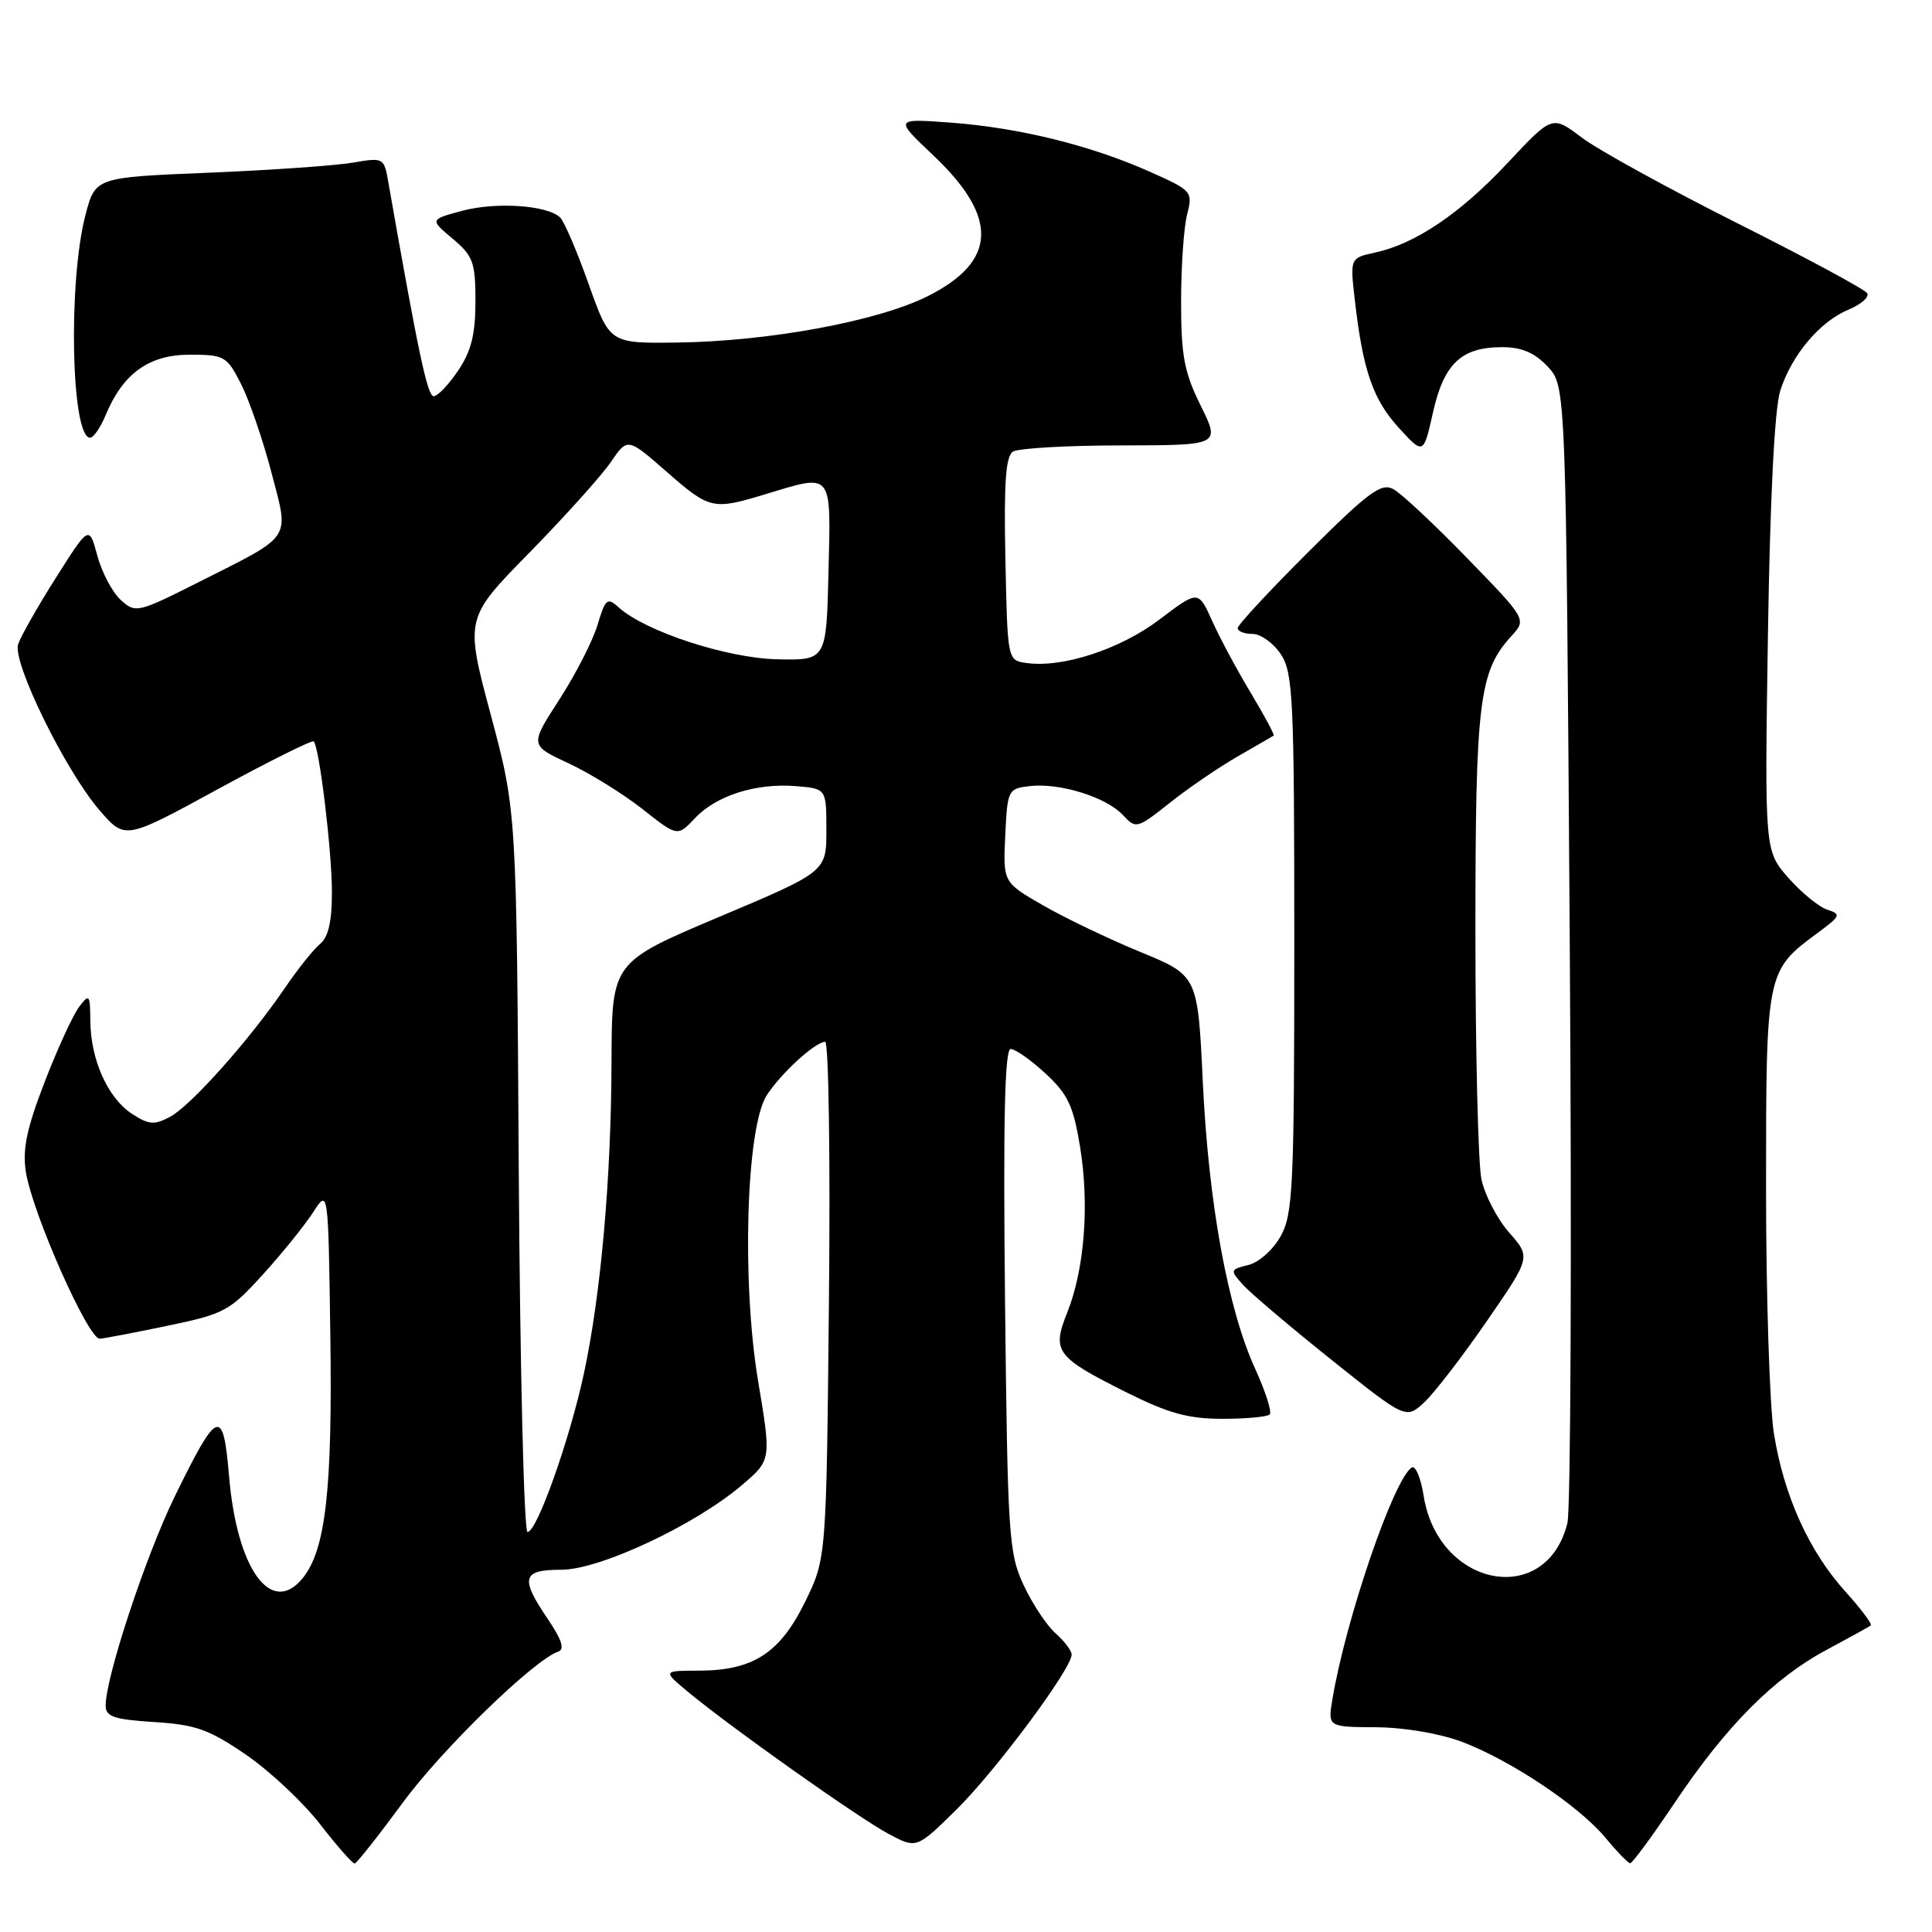 <?xml version="1.0" encoding="UTF-8" standalone="no"?>
<!DOCTYPE svg PUBLIC "-//W3C//DTD SVG 1.1//EN" "http://www.w3.org/Graphics/SVG/1.1/DTD/svg11.dtd" >
<svg xmlns="http://www.w3.org/2000/svg" xmlns:xlink="http://www.w3.org/1999/xlink" version="1.1" viewBox="0 0 256 256">
 <g >
 <path fill="currentColor"
d=" M 53.35 238.89 C 58.59 231.75 70.79 219.90 74.00 218.83 C 74.84 218.55 74.41 217.21 72.61 214.57 C 68.88 209.07 69.17 208.00 74.38 208.00 C 79.48 208.00 92.14 202.06 98.35 196.75 C 102.20 193.46 102.20 193.46 100.46 183.03 C 98.26 169.92 98.87 149.42 101.58 145.16 C 103.41 142.29 107.98 138.09 109.34 138.04 C 109.80 138.02 110.03 153.41 109.84 172.25 C 109.50 206.50 109.50 206.50 106.67 212.27 C 103.34 219.05 99.80 221.34 92.65 221.37 C 87.80 221.38 87.80 221.38 91.15 224.17 C 96.74 228.82 113.69 240.83 117.69 242.97 C 121.45 244.99 121.45 244.99 126.77 239.74 C 131.95 234.63 142.00 221.11 142.00 219.24 C 142.00 218.73 141.03 217.45 139.85 216.40 C 138.67 215.36 136.77 212.47 135.62 210.00 C 133.66 205.78 133.51 203.45 133.17 172.25 C 132.92 148.41 133.13 139.00 133.92 139.00 C 134.53 139.00 136.61 140.46 138.54 142.25 C 141.50 144.98 142.23 146.53 143.12 152.00 C 144.37 159.65 143.70 168.21 141.41 173.93 C 139.35 179.07 139.90 179.81 149.25 184.49 C 154.81 187.27 157.45 188.00 161.97 188.00 C 165.10 188.00 167.93 187.74 168.24 187.42 C 168.56 187.11 167.70 184.40 166.33 181.40 C 162.70 173.48 160.14 159.48 159.38 143.39 C 158.71 129.27 158.71 129.27 151.10 126.14 C 146.92 124.42 141.12 121.64 138.20 119.96 C 132.91 116.91 132.91 116.91 133.20 110.70 C 133.49 104.64 133.57 104.49 136.48 104.16 C 140.44 103.71 146.57 105.62 148.78 107.99 C 150.52 109.86 150.65 109.83 155.03 106.36 C 157.49 104.40 161.53 101.65 164.00 100.23 C 166.47 98.81 168.62 97.57 168.77 97.47 C 168.91 97.38 167.56 94.86 165.77 91.87 C 163.97 88.89 161.66 84.59 160.64 82.32 C 158.78 78.19 158.78 78.19 153.65 82.08 C 148.44 86.03 140.79 88.53 136.00 87.85 C 133.50 87.50 133.50 87.50 133.22 74.08 C 133.01 64.01 133.26 60.45 134.22 59.84 C 134.92 59.40 141.39 59.02 148.60 59.02 C 161.69 59.00 161.69 59.00 159.10 53.75 C 156.92 49.35 156.50 47.15 156.50 40.00 C 156.50 35.33 156.86 30.11 157.30 28.41 C 158.07 25.38 157.96 25.25 152.30 22.73 C 144.48 19.25 135.05 16.93 126.00 16.25 C 118.50 15.70 118.50 15.70 123.68 20.60 C 132.34 28.80 132.12 34.61 122.98 39.22 C 116.35 42.56 101.89 45.24 89.64 45.39 C 80.79 45.50 80.79 45.50 78.01 37.67 C 76.48 33.36 74.78 29.38 74.24 28.84 C 72.59 27.19 65.74 26.72 61.21 27.94 C 56.95 29.09 56.95 29.09 59.98 31.63 C 62.70 33.92 63.00 34.76 63.00 39.94 C 63.00 44.29 62.44 46.54 60.71 49.10 C 59.45 50.97 57.99 52.50 57.46 52.50 C 56.64 52.50 55.43 46.78 51.46 24.17 C 50.89 20.88 50.84 20.85 46.69 21.56 C 44.39 21.95 35.78 22.55 27.56 22.89 C 12.63 23.50 12.63 23.50 11.32 28.50 C 9.00 37.42 9.43 58.00 11.94 58.00 C 12.39 58.00 13.31 56.66 13.99 55.03 C 16.28 49.49 19.74 47.00 25.12 47.00 C 29.73 47.00 30.05 47.18 31.93 50.86 C 33.01 52.99 34.82 58.23 35.94 62.51 C 38.34 71.69 38.95 70.77 26.26 77.17 C 18.23 81.21 17.96 81.27 16.00 79.50 C 14.90 78.50 13.50 75.86 12.90 73.64 C 11.81 69.60 11.81 69.60 7.41 76.55 C 4.99 80.37 2.74 84.34 2.40 85.37 C 1.62 87.76 8.68 102.15 13.21 107.39 C 16.58 111.28 16.58 111.28 28.88 104.56 C 35.65 100.87 41.36 98.03 41.57 98.24 C 42.31 98.98 43.96 112.57 43.98 118.13 C 43.99 122.06 43.52 124.15 42.42 125.07 C 41.54 125.79 39.43 128.44 37.73 130.94 C 33.06 137.80 25.30 146.50 22.54 147.98 C 20.44 149.10 19.71 149.04 17.46 147.57 C 14.28 145.48 12.01 140.41 11.97 135.28 C 11.94 131.74 11.84 131.62 10.47 133.44 C 9.66 134.51 7.60 139.00 5.90 143.41 C 3.53 149.55 2.96 152.32 3.43 155.29 C 4.31 160.82 11.72 177.52 13.23 177.39 C 13.93 177.33 18.03 176.54 22.35 175.64 C 29.72 174.10 30.47 173.70 34.85 168.86 C 37.41 166.04 40.40 162.33 41.50 160.62 C 43.50 157.52 43.50 157.52 43.77 176.99 C 44.06 197.35 43.15 205.36 40.12 209.10 C 35.95 214.25 31.39 207.95 30.35 195.59 C 29.57 186.37 28.85 186.64 23.13 198.34 C 19.30 206.19 14.00 222.24 14.00 226.00 C 14.00 227.47 15.10 227.84 20.44 228.18 C 25.96 228.53 27.71 229.16 32.64 232.54 C 35.80 234.72 40.21 238.86 42.44 241.75 C 44.67 244.63 46.73 246.96 47.00 246.93 C 47.27 246.89 50.13 243.27 53.35 238.89 Z  M 221.95 238.81 C 228.77 228.65 235.06 222.33 242.06 218.60 C 245.05 217.00 247.68 215.55 247.89 215.37 C 248.10 215.20 246.59 213.18 244.53 210.90 C 239.71 205.57 236.38 198.21 235.06 190.00 C 234.49 186.43 234.01 171.80 234.01 157.50 C 234.01 128.68 234.02 128.65 240.91 123.57 C 243.89 121.37 243.98 121.13 242.13 120.54 C 241.03 120.19 238.71 118.29 236.97 116.32 C 233.82 112.73 233.82 112.73 234.26 84.11 C 234.54 65.99 235.14 54.14 235.89 51.78 C 237.41 47.02 241.14 42.60 244.97 41.01 C 246.62 40.33 247.72 39.35 247.41 38.85 C 247.09 38.34 239.34 34.16 230.17 29.56 C 221.00 24.95 211.74 19.85 209.59 18.23 C 205.68 15.27 205.68 15.27 199.78 21.58 C 193.49 28.30 187.55 32.31 182.19 33.47 C 178.88 34.19 178.88 34.19 179.53 39.84 C 180.59 49.07 181.93 52.96 185.37 56.71 C 188.62 60.26 188.62 60.26 189.88 54.64 C 191.33 48.17 193.64 46.00 199.05 46.00 C 201.63 46.00 203.34 46.73 205.08 48.58 C 207.50 51.16 207.50 51.16 208.00 124.83 C 208.28 165.35 208.13 199.99 207.69 201.81 C 204.91 213.09 190.57 210.37 188.64 198.20 C 188.27 195.84 187.56 194.15 187.07 194.45 C 184.70 195.92 178.34 214.48 176.55 225.16 C 175.94 228.83 175.94 228.83 182.36 228.87 C 186.11 228.90 190.84 229.71 193.74 230.81 C 200.22 233.27 209.22 239.29 212.72 243.50 C 214.25 245.35 215.72 246.87 216.00 246.89 C 216.28 246.92 218.95 243.28 221.95 238.81 Z  M 197.02 175.04 C 202.85 166.59 202.85 166.59 199.97 163.32 C 198.39 161.52 196.74 158.35 196.30 156.27 C 195.86 154.20 195.50 139.45 195.50 123.50 C 195.50 92.89 195.97 88.99 200.27 84.28 C 202.29 82.07 202.29 82.07 194.39 73.94 C 190.05 69.47 185.66 65.36 184.62 64.81 C 183.03 63.94 181.34 65.19 173.37 73.13 C 168.22 78.26 164.00 82.81 164.00 83.23 C 164.00 83.65 164.89 84.00 165.98 84.00 C 167.06 84.00 168.75 85.22 169.73 86.71 C 171.34 89.17 171.50 92.61 171.50 124.96 C 171.50 157.06 171.33 160.81 169.73 163.74 C 168.74 165.55 166.86 167.25 165.44 167.61 C 162.98 168.22 162.96 168.30 164.70 170.24 C 165.69 171.34 170.95 175.81 176.40 180.16 C 186.29 188.07 186.29 188.07 188.75 185.79 C 190.09 184.53 193.82 179.69 197.02 175.04 Z  M 68.74 155.25 C 68.45 107.50 68.45 107.50 65.03 94.72 C 61.61 81.93 61.61 81.93 70.16 73.22 C 74.86 68.42 79.70 63.03 80.93 61.24 C 83.15 57.98 83.15 57.98 88.31 62.49 C 94.04 67.51 94.45 67.60 101.41 65.49 C 110.42 62.76 110.10 62.37 109.78 75.75 C 109.50 87.50 109.50 87.50 103.00 87.36 C 96.36 87.22 85.50 83.67 81.99 80.49 C 80.47 79.11 80.22 79.32 79.17 82.82 C 78.54 84.93 76.26 89.38 74.11 92.70 C 70.20 98.75 70.20 98.75 75.31 101.13 C 78.12 102.43 82.52 105.16 85.10 107.18 C 89.77 110.87 89.77 110.87 92.08 108.42 C 94.91 105.41 100.19 103.73 105.50 104.17 C 109.50 104.50 109.50 104.50 109.50 110.00 C 109.50 115.50 109.50 115.50 95.28 121.50 C 81.07 127.50 81.07 127.50 81.03 140.64 C 80.99 156.05 79.63 171.49 77.37 182.00 C 75.48 190.80 71.14 203.00 69.90 203.00 C 69.43 203.00 68.91 181.51 68.74 155.25 Z "/>
</g>
</svg>
